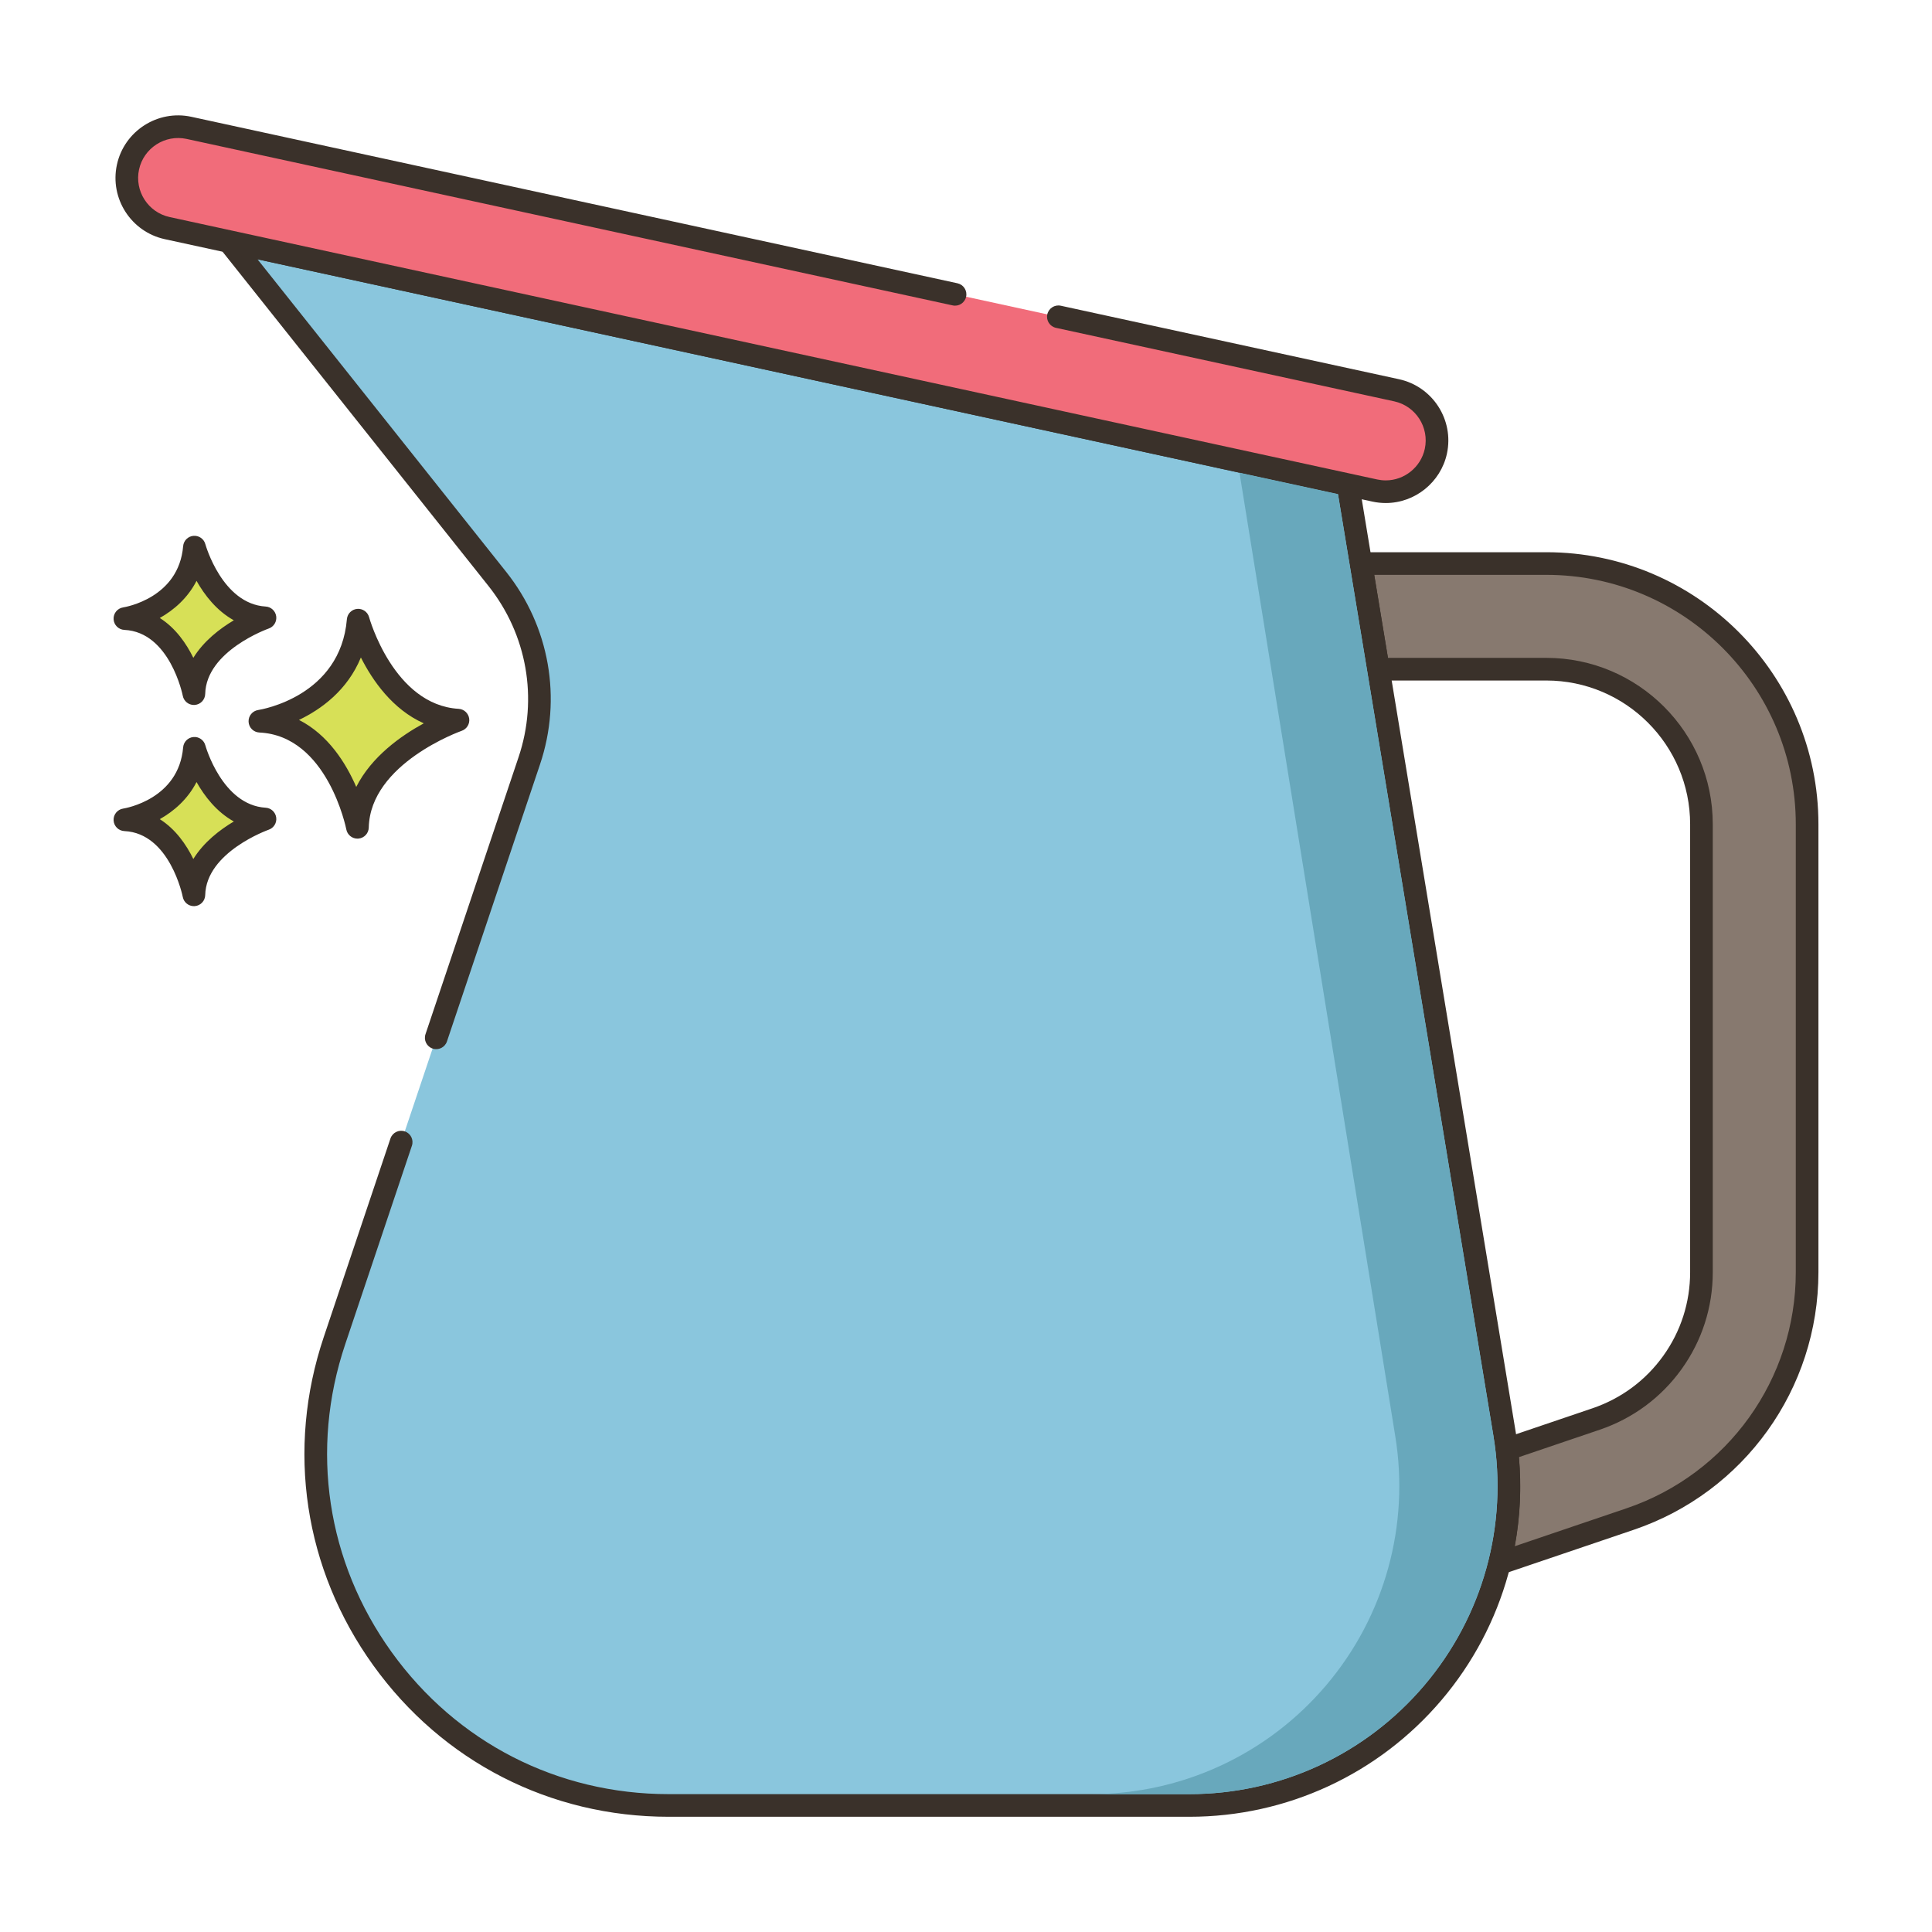 <?xml version="1.0" encoding="utf-8"?>
<!-- Generator: Adobe Illustrator 22.0.1, SVG Export Plug-In . SVG Version: 6.00 Build 0)  -->
<svg version="1.1" id="Layer_2" xmlns="http://www.w3.org/2000/svg" xmlns:xlink="http://www.w3.org/1999/xlink" x="0px" y="0px"
	 viewBox="0 0 256 256" style="enable-background:new 0 0 256 256;" xml:space="preserve">
<style type="text/css">
	.st0{fill:#3A312A;}
	.st1{fill:#D7E057;}
	.st2{fill:#FCE8CB;}
	.st3{fill:#8AC6DD;}
	.st4{fill-rule:evenodd;clip-rule:evenodd;fill:#FCE8CB;}
	.st5{fill:#F5978A;}
	.st6{fill:#87796F;}
	.st7{fill:#F16C7A;}
	.st8{fill:#68A8BC;}
	.st9{fill:#B9BC39;}
	.st10{fill:#CE4E61;}
	.st11{fill:#6B5B51;}
	.st12{fill:#CCAE8B;}
	.st13{fill-rule:evenodd;clip-rule:evenodd;fill:#F16C7A;}
</style>
<g>
	<g>
		<g>
			<path class="st6" d="M204.901,74.671h-24.58l2.32,14h22.26c11.33,0,20.55,9.22,20.55,20.55v59.35c0,4.41-1.4,8.56-3.85,11.97
				c-2.44,3.4-5.93,6.06-10.1,7.48l-11.85,4.02c0.61,5.21,0.24,10.31-0.96,15.11l17.31-5.87c14.03-4.76,23.45-17.9,23.45-32.71
				v-59.35C239.451,90.171,223.951,74.671,204.901,74.671z"/>
		</g>
	</g>
	<g>
		<g>
			<path class="st0" d="M204.901,73.172h-24.58c-0.441,0-0.859,0.193-1.144,0.53c-0.285,0.336-0.408,0.78-0.336,1.215l2.32,14
				c0.12,0.724,0.746,1.255,1.48,1.255h22.26c10.504,0,19.05,8.546,19.05,19.05v59.35c0,4.01-1.234,7.847-3.569,11.096
				c-2.328,3.243-5.565,5.641-9.363,6.934l-11.85,4.021c-0.67,0.228-1.09,0.893-1.008,1.596c0.575,4.911,0.264,9.813-0.925,14.571
				c-0.133,0.532,0.035,1.095,0.439,1.467c0.281,0.259,0.646,0.396,1.016,0.396c0.162,0,0.324-0.026,0.482-0.079l17.31-5.87
				c14.635-4.966,24.468-18.682,24.468-34.131v-59.35C240.951,89.344,224.779,73.172,204.901,73.172z M237.951,168.571
				c0,14.163-9.015,26.737-22.432,31.289l-14.8,5.02c0.718-3.881,0.902-7.836,0.547-11.802l10.719-3.637
				c4.394-1.496,8.141-4.271,10.834-8.024c2.703-3.762,4.132-8.204,4.132-12.846v-59.35c0-12.158-9.892-22.05-22.05-22.05h-20.988
				l-1.823-11h22.811c18.224,0,33.05,14.826,33.05,33.05V168.571z"/>
		</g>
	</g>
	<g>
		<g>
			<path class="st3" d="M199.361,190.001l-20.76-125.78l-148.27-32.22l35.56,44.7c5.41,6.8,7.01,15.88,4.24,24.11l-12.331,36.706
				l-4.642,13.818l-8.837,26.307c-10.17,30.27,12.35,61.59,44.28,61.59h69C183.731,239.231,203.621,215.781,199.361,190.001z"/>
		</g>
	</g>
	<g>
		<g>
			<path class="st0" d="M200.841,189.758l-20.76-125.78c-0.1-0.606-0.56-1.091-1.162-1.222L30.65,30.536
				c-0.62-0.136-1.257,0.135-1.592,0.674c-0.335,0.538-0.295,1.229,0.1,1.726l35.56,44.7c5.118,6.434,6.611,14.918,3.992,22.698
				L56.379,137.04c-0.264,0.785,0.159,1.636,0.944,1.899c0.786,0.269,1.637-0.159,1.9-0.944l12.33-36.705
				c2.945-8.748,1.267-18.289-4.488-25.521l-32.94-41.407l143.163,31.109l20.594,124.775c1.958,11.854-1.376,23.906-9.149,33.069
				c-7.772,9.161-19.119,14.416-31.131,14.416h-69c-14.731,0-28.111-6.859-36.711-18.819c-8.599-11.96-10.839-26.829-6.148-40.793
				l8.837-26.307c0.264-0.785-0.159-1.636-0.944-1.899c-0.783-0.266-1.635,0.159-1.899,0.944l-8.837,26.307
				c-5.003,14.891-2.613,30.745,6.556,43.499c9.169,12.754,23.438,20.068,39.146,20.068h69c12.895,0,25.075-5.641,33.418-15.476
				C199.364,215.42,202.944,202.481,200.841,189.758z"/>
		</g>
	</g>
	<g>
		<g>
			<path class="st7" d="M185.059,51.715l-44.82-9.74L126.55,39L25.042,16.942c-3.667-0.792-7.287,1.53-8.084,5.199
				c-0.797,3.667,1.53,7.288,5.198,8.085l160.017,34.774c0.486,0.105,0.971,0.155,1.45,0.155c3.128,0,5.943-2.172,6.635-5.354
				C191.054,56.133,188.727,52.512,185.059,51.715z"/>
		</g>
	</g>
	<g>
		<g>
			<path class="st0" d="M185.377,50.249l-44.82-9.739c-0.804-0.175-1.608,0.338-1.784,1.147c-0.176,0.81,0.338,1.608,1.148,1.784
				l44.819,9.739c2.854,0.621,4.671,3.447,4.051,6.301c-0.525,2.418-2.699,4.173-5.169,4.173c-0.38,0-0.761-0.041-1.131-0.121
				L22.475,28.76c-2.854-0.621-4.671-3.447-4.051-6.301c0.619-2.851,3.446-4.668,6.3-4.051l101.508,22.059
				c0.814,0.178,1.608-0.338,1.784-1.147c0.176-0.81-0.338-1.608-1.147-1.784L25.359,15.477c-4.47-0.97-8.897,1.881-9.867,6.346
				c-0.971,4.47,1.875,8.896,6.346,9.869l160.018,34.773c0.579,0.126,1.174,0.189,1.768,0.189c3.871,0,7.278-2.749,8.1-6.536
				C192.694,55.648,189.848,51.222,185.377,50.249z"/>
		</g>
	</g>
	<g>
		<g>
			<path class="st1" d="M47.46,82.175c-0.974,11.564-13.024,13.389-13.024,13.389c10.347,0.487,12.925,14.059,12.925,14.059
				c0.221-9.677,13.321-14.202,13.321-14.202C50.868,94.834,47.46,82.175,47.46,82.175z"/>
		</g>
	</g>
	<g>
		<g>
			<path class="st0" d="M60.771,93.924c-8.604-0.515-11.832-12.024-11.864-12.141c-0.191-0.703-0.863-1.17-1.583-1.102
				c-0.725,0.066-1.298,0.642-1.359,1.367c-0.86,10.215-11.313,11.964-11.754,12.032c-0.763,0.116-1.313,0.791-1.273,1.561
				c0.04,0.771,0.657,1.385,1.428,1.421c9.028,0.425,11.499,12.718,11.523,12.843c0.137,0.711,0.759,1.217,1.472,1.217
				c0.042,0,0.085-0.002,0.127-0.005c0.764-0.064,1.357-0.693,1.375-1.46c0.195-8.509,12.192-12.777,12.313-12.819
				c0.675-0.234,1.092-0.914,0.994-1.622C62.069,94.507,61.485,93.966,60.771,93.924z M47.205,104.27
				c-1.357-3.131-3.708-6.907-7.587-8.877c2.931-1.404,6.409-3.913,8.202-8.272c1.551,3.071,4.199,6.88,8.334,8.723
				C53.147,97.482,49.231,100.248,47.205,104.27z"/>
		</g>
	</g>
	<g>
		<g>
			<path class="st1" d="M25.761,99.155c-0.689,8.179-9.212,9.47-9.212,9.47c7.318,0.344,9.142,9.944,9.142,9.944
				c0.156-6.844,9.422-10.045,9.422-10.045C28.172,108.109,25.761,99.155,25.761,99.155z"/>
		</g>
	</g>
	<g>
		<g>
			<path class="st0" d="M35.202,107.027c-5.766-0.345-7.972-8.186-7.993-8.265c-0.19-0.701-0.853-1.171-1.582-1.102
				c-0.726,0.065-1.299,0.643-1.36,1.368c-0.579,6.87-7.647,8.066-7.943,8.113c-0.763,0.116-1.313,0.791-1.273,1.561
				c0.04,0.771,0.657,1.385,1.428,1.421c6.035,0.284,7.724,8.644,7.739,8.726c0.135,0.713,0.759,1.22,1.472,1.22
				c0.042,0,0.083-0.002,0.125-0.005c0.765-0.063,1.358-0.693,1.376-1.461c0.13-5.708,8.332-8.633,8.412-8.661
				c0.677-0.234,1.094-0.913,0.996-1.622C36.501,107.611,35.917,107.069,35.202,107.027z M25.618,113.822
				c-0.924-1.886-2.34-3.947-4.447-5.28c1.855-1.041,3.697-2.63,4.871-4.916c1.057,1.874,2.654,3.954,4.941,5.224
				C29.133,109.95,26.994,111.59,25.618,113.822z"/>
		</g>
	</g>
	<g>
		<g>
			<path class="st1" d="M25.761,72.498c-0.689,8.179-9.212,9.471-9.212,9.471c7.318,0.344,9.142,9.944,9.142,9.944
				c0.156-6.845,9.422-10.045,9.422-10.045C28.172,81.452,25.761,72.498,25.761,72.498z"/>
		</g>
	</g>
	<g>
		<g>
			<path class="st0" d="M35.203,80.37c-5.766-0.346-7.972-8.187-7.994-8.266c-0.19-0.702-0.853-1.163-1.582-1.102
				c-0.726,0.065-1.299,0.643-1.36,1.368c-0.579,6.871-7.647,8.066-7.943,8.113c-0.763,0.116-1.313,0.791-1.273,1.561
				c0.04,0.771,0.657,1.385,1.427,1.421c6.036,0.284,7.724,8.645,7.74,8.727c0.135,0.713,0.759,1.22,1.472,1.22
				c0.042,0,0.083-0.002,0.125-0.005c0.765-0.063,1.358-0.693,1.376-1.461c0.13-5.709,8.331-8.633,8.412-8.661
				c0.676-0.233,1.094-0.913,0.996-1.622C36.501,80.954,35.917,80.413,35.203,80.37z M25.618,87.164
				c-0.924-1.885-2.34-3.947-4.447-5.279c1.855-1.041,3.697-2.63,4.871-4.917c1.057,1.874,2.654,3.955,4.941,5.225
				C29.133,83.293,26.994,84.932,25.618,87.164z"/>
		</g>
	</g>
	<g>
		<g>
			<path class="st8" d="M197.881,190.241l-20.59-124.77l-13.05-2.83l20.63,127.6c1.95,11.86-1.38,23.91-9.15,33.07
				c-7.78,9.17-19.12,14.42-31.13,14.42h13.01c12.01,0,23.36-5.25,31.13-14.42C196.501,214.151,199.841,202.102,197.881,190.241z"/>
		</g>
	</g>
</g>
</svg>
